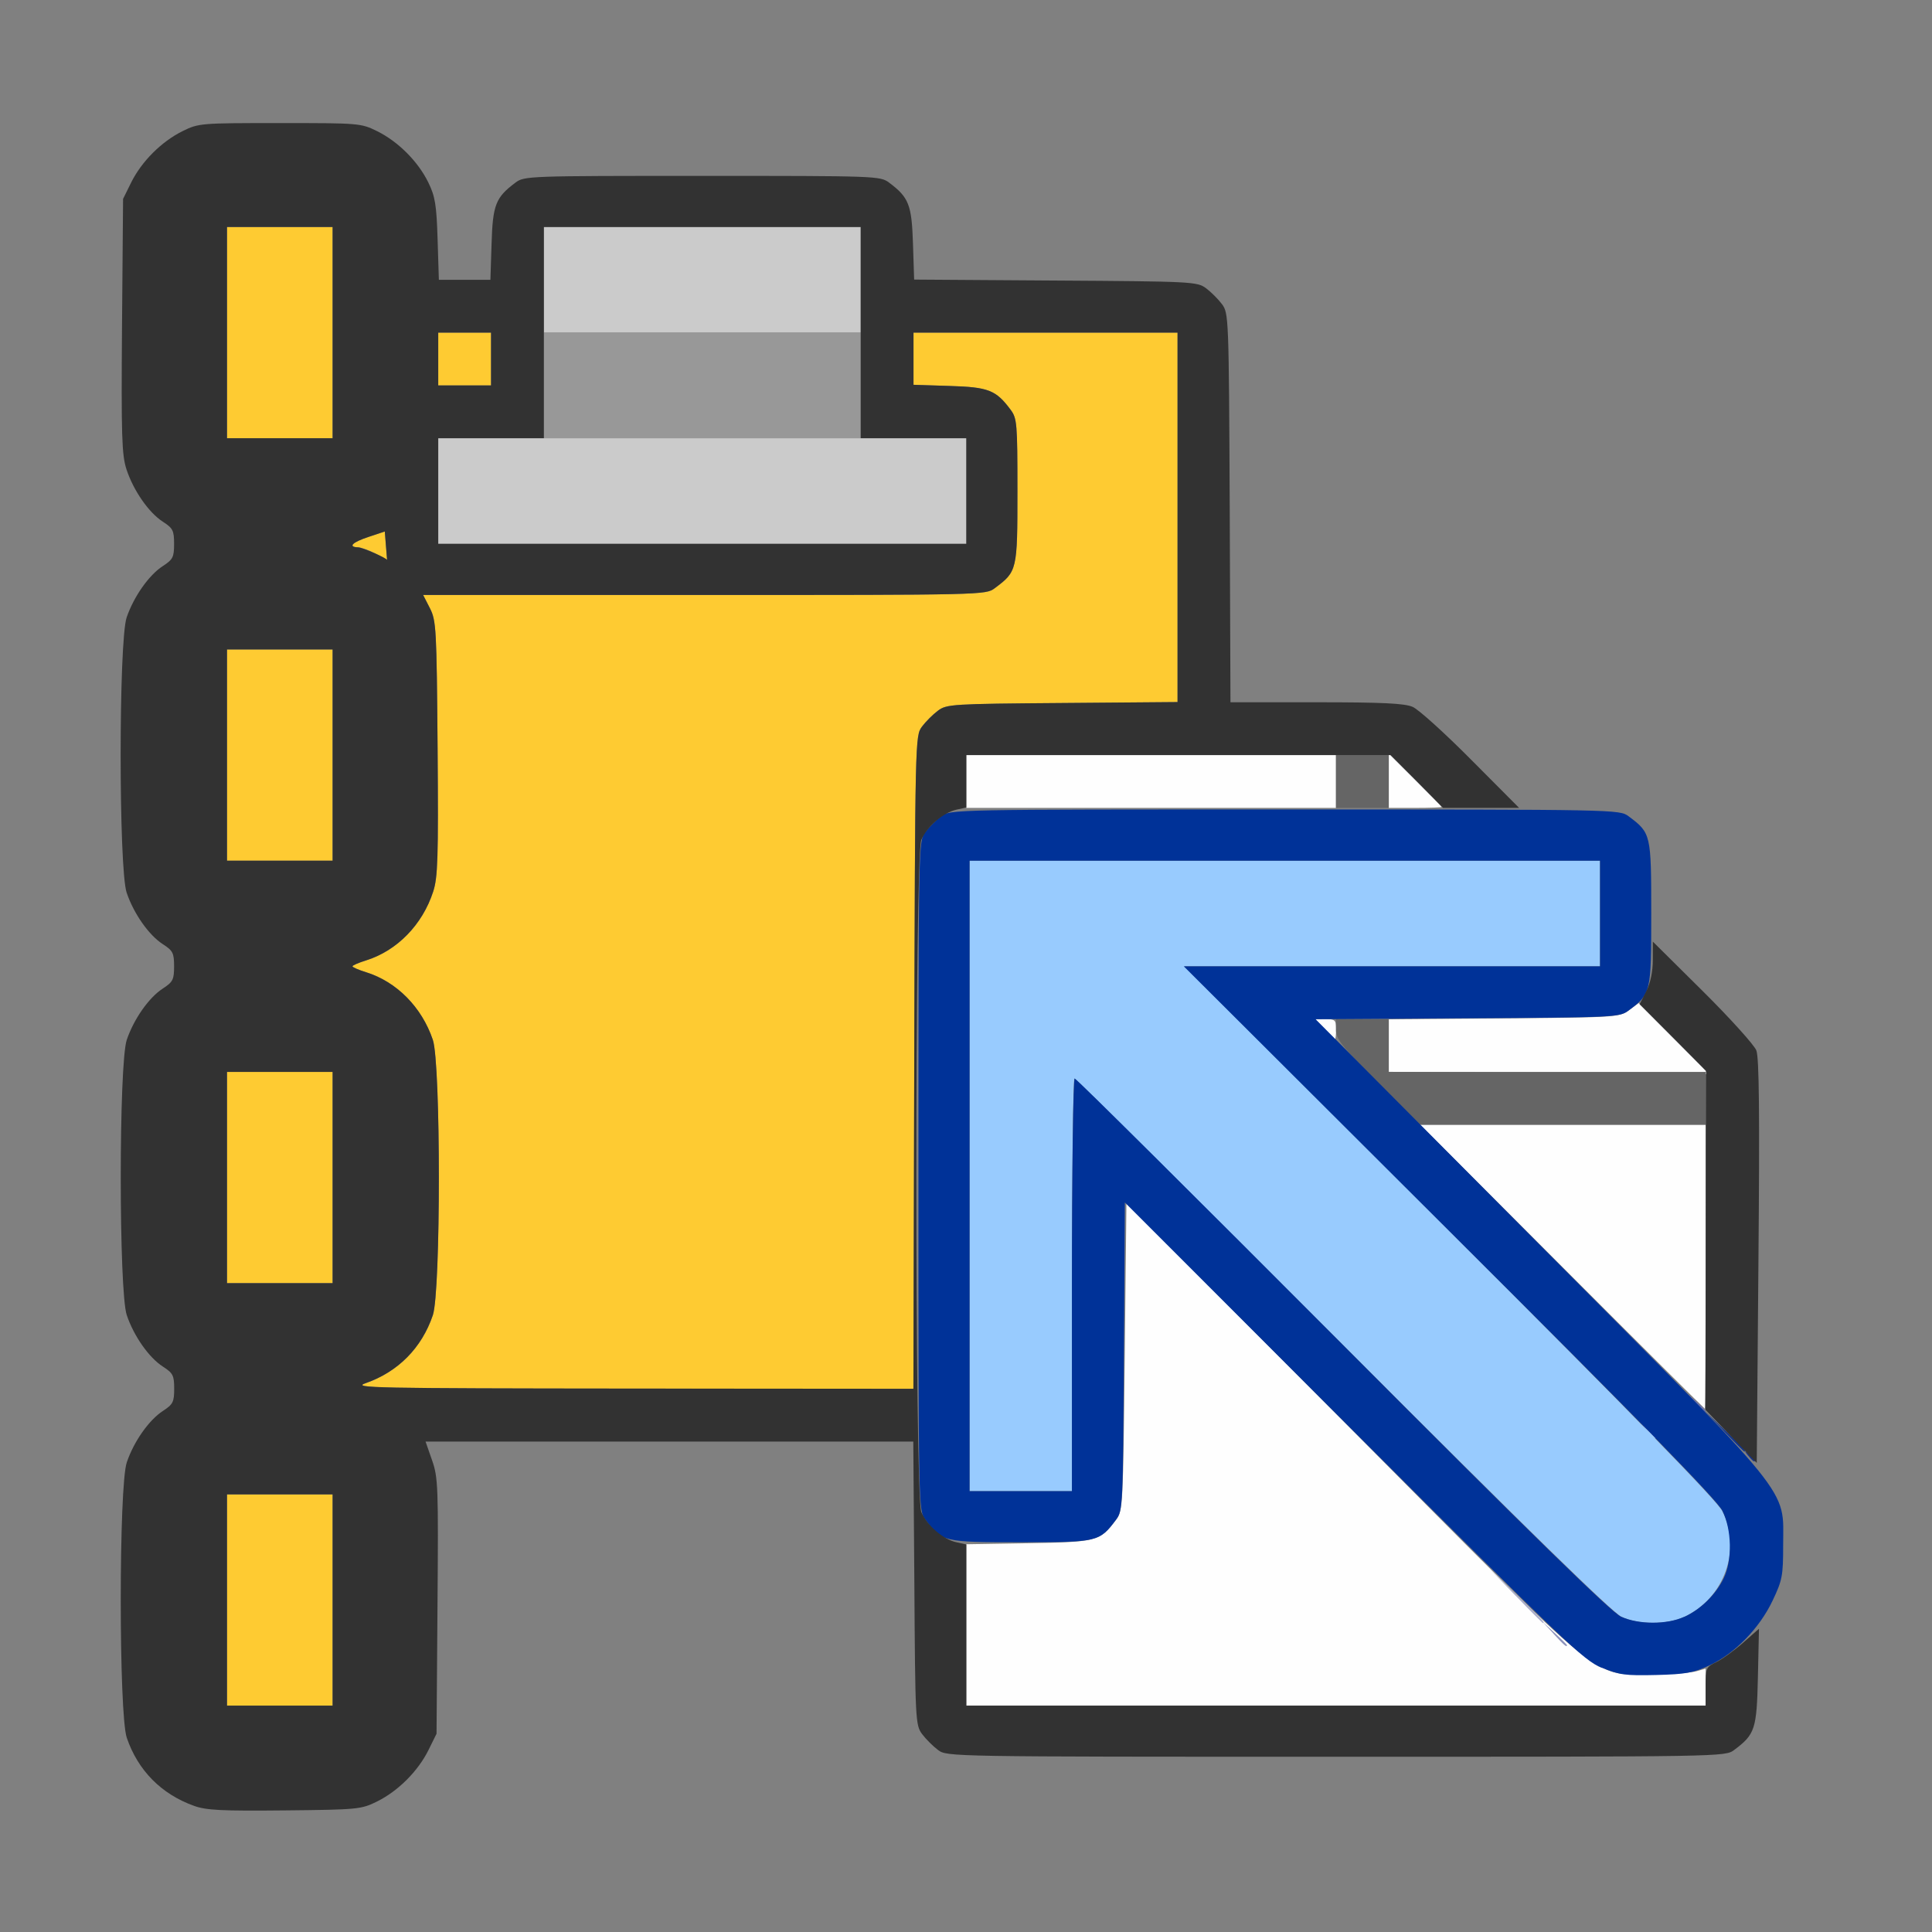 <?xml version="1.0" encoding="UTF-8" standalone="no"?>
<!-- Created with Inkscape (http://www.inkscape.org/) -->

<svg
   version="1.1"
   id="svg2"
   width="1600"
   height="1600"
   viewBox="0 0 1600 1600"
   sodipodi:docname="pasteflipup.svg"
   inkscape:version="1.2.2 (732a01da63, 2022-12-09)"
   xmlns:inkscape="http://www.inkscape.org/namespaces/inkscape"
   xmlns:sodipodi="http://sodipodi.sourceforge.net/DTD/sodipodi-0.dtd"
   xmlns="http://www.w3.org/2000/svg"
   xmlns:svg="http://www.w3.org/2000/svg"
   xmlns:rdf="http://www.w3.org/1999/02/22-rdf-syntax-ns#"
   xmlns:cc="http://creativecommons.org/ns#"
   xmlns:dc="http://purl.org/dc/elements/1.1/">
  <rect x="0" y="0" width="1600" height="1600" fill="#808080" stroke="none"/>
  <defs
     id="defs6" />
  <sodipodi:namedview
     pagecolor="#808080"
     bordercolor="#666666"
     borderopacity="1"
     objecttolerance="10"
     gridtolerance="10"
     guidetolerance="10"
     inkscape:pageopacity="0"
     inkscape:pageshadow="2"
     inkscape:window-width="1993"
     inkscape:window-height="1009"
     id="namedview4"
     showgrid="false"
     inkscape:zoom="0.5"
     inkscape:cx="9"
     inkscape:cy="8"
     inkscape:window-x="-8"
     inkscape:window-y="-8"
     inkscape:window-maximized="1"
     inkscape:current-layer="PASTEFLIPUP"
     inkscape:showpageshadow="0"
     inkscape:pagecheckerboard="true"
     inkscape:deskcolor="#d1d1d1" />
  <g
     id="PASTEFLIPUP"
     transform="matrix(87.467,0,0,87.467,100.523,100.523)"
     style="stroke-width:0.011">
    <path
       style="fill:none;stroke-width:0"
       d="m 0.001,15.586 0.001,-0.414 0.049,0.14 c 0.106,0.303 0.332,0.529 0.636,0.636 L 0.828,15.997 0.414,15.999 0,16 Z M 2.312,15.948 C 2.62,15.84 2.844,15.613 2.949,15.304 2.992,15.176 3,14.983 3,13.998 3,12.937 2.995,12.828 2.94,12.671 L 2.88,12.5 h 2.309 2.309 l 0.009,1.341 c 0.009,1.299 0.011,1.344 0.073,1.428 0.035,0.047 0.103,0.115 0.151,0.151 0.086,0.064 0.098,0.064 3.769,0.064 3.671,0 3.683,-2.19e-4 3.769,-0.064 0.2,-0.149 0.214,-0.195 0.225,-0.708 0.009,-0.435 0.016,-0.479 0.085,-0.584 0.117,-0.177 0.181,-0.48 0.161,-0.751 -0.014,-0.181 -0.042,-0.283 -0.131,-0.462 l -0.113,-0.23 0.004,-1.898 c 0.002,-1.044 0.003,-1.925 0.002,-1.958 -0.001,-0.034 -0.217,-0.277 -0.5,-0.562 L 14.504,7.766 14.494,7.291 c -0.011,-0.516 -0.025,-0.562 -0.225,-0.711 -0.077,-0.057 -0.139,-0.065 -0.561,-0.074 L 13.234,6.497 12.766,6.031 C 12.508,5.775 12.257,5.551 12.209,5.533 12.156,5.513 11.799,5.5 11.311,5.5 h -0.81 l -0.009,-1.841 c -0.008,-1.804 -0.01,-1.843 -0.073,-1.928 -0.035,-0.047 -0.103,-0.115 -0.151,-0.151 -0.084,-0.062 -0.129,-0.065 -1.425,-0.073 l -1.339,-0.009 -0.011,-0.341 C 7.484,0.789 7.456,0.72 7.269,0.58 7.185,0.517 7.151,0.516 5.5,0.516 3.849,0.516 3.815,0.517 3.731,0.58 3.544,0.72 3.516,0.789 3.505,1.158 L 3.494,1.5 H 3.247 3 V 1.173 C 3,0.953 2.983,0.797 2.949,0.696 2.844,0.387 2.62,0.16 2.312,0.052 2.184,0.007 2.759,0.003 9.086,0.001 L 16,0 v 8 8 L 9.086,15.998 C 2.759,15.997 2.184,15.993 2.312,15.948 Z M 0.003,12 c 0,-0.792 0.002,-0.822 0.049,-0.688 0.067,0.191 0.212,0.395 0.34,0.478 0.095,0.062 0.107,0.084 0.107,0.21 0,0.126 -0.011,0.148 -0.107,0.21 -0.129,0.083 -0.274,0.287 -0.34,0.478 C 0.005,12.822 0.003,12.792 0.003,12 Z m 0,-4 c 0,-0.792 0.002,-0.822 0.049,-0.688 0.067,0.191 0.212,0.395 0.34,0.478 C 0.488,7.852 0.499,7.874 0.499,8 c 0,0.126 -0.011,0.148 -0.107,0.21 C 0.264,8.293 0.119,8.496 0.052,8.688 0.005,8.822 0.003,8.792 0.003,8 Z m 0,-4 c 0,-0.792 0.002,-0.822 0.049,-0.688 0.067,0.191 0.212,0.395 0.34,0.478 C 0.488,3.852 0.499,3.874 0.499,4 c 0,0.126 -0.011,0.148 -0.107,0.21 C 0.264,4.293 0.119,4.496 0.052,4.688 0.005,4.822 0.003,4.792 0.003,4 Z M 0.001,0.414 0,0 0.414,0.001 0.828,0.003 0.688,0.052 C 0.384,0.158 0.158,0.384 0.052,0.688 L 0.003,0.828 Z"
       id="path847"
       inkscape:connector-curvature="0" />
    <path
       style="fill:#fefefe;stroke-width:0"
       d="m 8,14.236 v -0.764 l 0.592,-0.01 c 0.647,-0.011 0.674,-0.018 0.828,-0.225 0.062,-0.083 0.065,-0.133 0.08,-1.541 l 0.016,-1.455 2.133,2.146 c 2.459,2.475 2.263,2.314 2.836,2.314 0.189,0 0.382,-0.012 0.43,-0.027 L 15,14.649 V 14.825 15 H 11.5 8 Z M 13.641,10.844 12.297,9.5 H 13.649 15 v 1.344 c 0,0.739 -0.004,1.344 -0.008,1.344 -0.004,0 -0.613,-0.605 -1.351,-1.344 z M 13.508,9.008 12,8.999 V 8.751 8.502 l 1.091,-0.009 c 1.063,-0.009 1.094,-0.011 1.183,-0.077 l 0.092,-0.068 0.34,0.341 c 0.187,0.188 0.333,0.338 0.325,0.334 -0.008,-0.004 -0.694,-0.011 -1.523,-0.016 z M 11.391,8.594 11.301,8.5 h 0.1 c 0.09,0 0.1,0.009 0.1,0.094 0,0.052 -0.004,0.094 -0.01,0.094 -0.005,0 -0.05,-0.042 -0.1,-0.094 z M 8,6.25 V 6 H 9.75 11.5 V 6.25 6.5 H 9.75 8 Z M 12,6.243 V 5.986 L 12.25,6.234 C 12.387,6.371 12.5,6.487 12.5,6.491 12.5,6.496 12.387,6.5 12.25,6.5 H 12 Z"
       id="path845"
       inkscape:connector-curvature="0" />
    <path
       style="fill:#c9e1fe;stroke-width:0"
       d="m 13.64,13.68 -0.249,-0.258 0.258,0.249 c 0.239,0.232 0.272,0.266 0.249,0.266 -0.005,0 -0.121,-0.116 -0.258,-0.258 z m 0.81,-1.281 -0.06,-0.07 0.07,0.06 c 0.039,0.033 0.07,0.064 0.07,0.07 0,0.025 -0.025,0.006 -0.081,-0.06 z"
       id="path843"
       inkscape:connector-curvature="0" />
    <path
       style="fill:#98cbfe;stroke-width:0"
       d="M 14.203,14.159 C 14.118,14.119 13.282,13.303 11.563,11.581 10.179,10.196 9.036,9.062 9.024,9.062 9.011,9.062 9,9.941 9,11.016 V 12.969 H 8.516 8.031 V 9.984 7 H 11.016 14 V 7.5 8 h -1.967 -1.967 l 2.509,2.508 c 1.748,1.747 2.531,2.551 2.582,2.648 0.187,0.362 0.019,0.83 -0.36,1.004 -0.164,0.075 -0.432,0.075 -0.594,-0.001 z"
       id="path841"
       inkscape:connector-curvature="0" />
    <path
       style="fill:#cbcbcb;stroke-width:0"
       d="M 3,3.5 V 3 H 5.5 8 V 3.5 4 H 5.5 3 Z m 1,-2 V 1 H 5.5 7 V 1.5 2 H 5.5 4 Z"
       id="path839"
       inkscape:connector-curvature="0" />
    <path
       style="fill:#a9acc9;stroke-width:0"
       d="m 13.202,13.961 -0.249,-0.258 0.258,0.249 c 0.239,0.232 0.272,0.266 0.249,0.266 -0.005,0 -0.121,-0.116 -0.258,-0.258 z"
       id="path837"
       inkscape:connector-curvature="0" />
    <path
       style="fill:#fecb32;stroke-width:0"
       d="M 1,14 V 13 H 1.5 2 v 1 1 H 1.5 1 Z m 1.312,-2.052 c 0.307,-0.108 0.532,-0.334 0.637,-0.644 0.076,-0.223 0.076,-2.384 0,-2.607 C 2.844,8.388 2.606,8.147 2.317,8.056 2.246,8.034 2.188,8.009 2.188,8 2.188,7.991 2.246,7.966 2.317,7.944 2.61,7.852 2.85,7.607 2.952,7.294 2.996,7.159 3.002,6.979 2.994,5.936 2.985,4.799 2.981,4.728 2.921,4.609 l -0.064,-0.125 h 2.663 c 2.641,0 2.664,-5.344e-4 2.749,-0.064 C 8.482,4.261 8.484,4.252 8.484,3.5 8.484,2.859 8.48,2.812 8.42,2.731 8.28,2.544 8.211,2.516 7.842,2.505 L 7.5,2.494 V 2.247 2 H 8.75 10 v 1.749 1.749 l -1.092,0.009 C 7.862,5.515 7.813,5.518 7.731,5.58 7.683,5.615 7.615,5.683 7.58,5.731 7.516,5.816 7.516,5.841 7.507,8.909 L 7.499,12 4.835,11.999 C 2.373,11.997 2.183,11.993 2.312,11.948 Z M 1,10 V 9 H 1.5 2 v 1 1 H 1.5 1 Z M 1,6 V 5 H 1.5 2 V 6 7 H 1.5 1 Z M 2.406,4.092 C 2.346,4.06 2.272,4.034 2.242,4.033 2.142,4.03 2.187,3.985 2.341,3.934 l 0.153,-0.051 0.011,0.137 c 0.006,0.075 0.011,0.135 0.011,0.133 -1.239e-4,-0.002 -0.049,-0.029 -0.11,-0.061 z M 1,2 V 1 H 1.5 2 V 2 3 H 1.5 1 Z M 3,2.25 V 2 H 3.25 3.5 V 2.25 2.5 H 3.25 3 Z"
       id="path835"
       inkscape:connector-curvature="0" />
    <path
       style="fill:#8c92bb;stroke-width:0"
       d="m 13.561,14.32 -0.108,-0.117 0.117,0.108 c 0.064,0.059 0.117,0.112 0.117,0.117 0,0.024 -0.026,0.001 -0.127,-0.108 z"
       id="path833"
       inkscape:connector-curvature="0" />
    <path
       style="fill:#989898;stroke-width:0"
       d="M 4,2.5 V 2 H 5.5 7 V 2.5 3 H 5.5 4 Z"
       id="path831"
       inkscape:connector-curvature="0" />
    <path
       style="fill:#656faa;stroke-width:0"
       d="m 14.904,12.133 -0.076,-0.086 0.086,0.076 c 0.08,0.071 0.1,0.096 0.076,0.096 -0.006,0 -0.044,-0.039 -0.086,-0.086 z"
       id="path829"
       inkscape:connector-curvature="0" />
    <path
       style="fill:#656565;stroke-width:0"
       d="M 11.898,9.101 C 11.552,8.755 11.5,8.689 11.5,8.601 V 8.5 H 11.75 12 V 8.75 9 H 13.5 15 V 9.25 9.5 H 13.648 12.296 Z M 11.5,6.25 V 6 H 11.75 12 V 6.25 6.5 H 11.75 11.5 Z"
       id="path827"
       inkscape:connector-curvature="0" />
    <path
       style="fill:#163286;stroke-width:0"
       d="m 15.402,12.633 c -0.039,-0.05 -0.038,-0.051 0.012,-0.012 0.052,0.041 0.069,0.066 0.043,0.066 -0.006,0 -0.031,-0.025 -0.055,-0.055 z"
       id="path825"
       inkscape:connector-curvature="0" />
    <path
       style="fill:#0d328f;stroke-width:0"
       d="m 15.171,12.398 -0.187,-0.195 0.195,0.187 c 0.181,0.173 0.21,0.204 0.187,0.204 -0.005,0 -0.093,-0.088 -0.195,-0.195 z"
       id="path823"
       inkscape:connector-curvature="0" />
    <path
       style="fill:#003298;stroke-width:0"
       d="m 14.016,14.642 c -0.173,-0.072 -0.346,-0.238 -2.351,-2.242 l -2.164,-2.164 -0.009,1.458 c -0.008,1.416 -0.011,1.46 -0.073,1.544 -0.159,0.212 -0.17,0.215 -0.904,0.215 -0.734,0 -0.746,-0.003 -0.904,-0.215 -0.064,-0.086 -0.064,-0.103 -0.064,-3.254 0,-3.15 3.469e-4,-3.168 0.064,-3.254 0.035,-0.047 0.103,-0.115 0.151,-0.151 0.086,-0.064 0.103,-0.064 3.254,-0.064 3.15,0 3.168,3.469e-4 3.254,0.064 0.213,0.159 0.215,0.168 0.215,0.92 0,0.752 -0.002,0.761 -0.215,0.92 -0.084,0.063 -0.128,0.065 -1.525,0.073 l -1.438,0.009 2.116,2.129 c 2.444,2.459 2.311,2.295 2.311,2.853 0,0.287 -0.008,0.33 -0.1,0.523 -0.124,0.261 -0.356,0.499 -0.596,0.612 -0.153,0.072 -0.227,0.085 -0.507,0.092 -0.291,0.007 -0.349,-4.65e-4 -0.515,-0.07 z m 0.781,-0.482 c 0.156,-0.071 0.301,-0.213 0.375,-0.369 0.081,-0.17 0.076,-0.456 -0.013,-0.635 -0.05,-0.102 -0.756,-0.825 -2.585,-2.648 L 10.059,8 H 12.029 14 V 7.5 7 H 11.016 8.031 V 9.984 12.969 H 8.516 9 V 11.016 C 9,9.941 9.012,9.062 9.026,9.062 c 0.015,0 1.156,1.134 2.536,2.519 1.801,1.808 2.546,2.536 2.638,2.577 0.165,0.075 0.433,0.076 0.597,10e-4 z"
       id="path821"
       inkscape:connector-curvature="0" />
    <path
       style="fill:#323232;stroke-width:0"
       d="M 0.688,15.949 C 0.378,15.838 0.156,15.613 0.051,15.304 c -0.076,-0.223 -0.076,-2.384 0,-2.607 0.067,-0.198 0.21,-0.401 0.342,-0.487 0.095,-0.062 0.107,-0.084 0.107,-0.21 0,-0.126 -0.011,-0.148 -0.107,-0.21 -0.132,-0.085 -0.275,-0.289 -0.342,-0.487 -0.076,-0.223 -0.076,-2.384 0,-2.607 C 0.118,8.499 0.261,8.295 0.393,8.21 0.488,8.148 0.499,8.126 0.499,8 c 0,-0.126 -0.011,-0.148 -0.107,-0.21 -0.132,-0.085 -0.275,-0.289 -0.342,-0.487 -0.076,-0.223 -0.076,-2.384 0,-2.607 C 0.118,4.499 0.261,4.295 0.393,4.21 0.488,4.148 0.499,4.126 0.499,4 c 0,-0.126 -0.011,-0.148 -0.107,-0.21 C 0.258,3.703 0.114,3.495 0.048,3.294 0.004,3.159 -0.002,2.979 0.006,1.936 L 0.016,0.734 0.093,0.578 C 0.192,0.379 0.379,0.192 0.578,0.093 0.732,0.017 0.748,0.016 1.5,0.016 c 0.752,0 0.768,0.001 0.922,0.077 0.2,0.099 0.387,0.287 0.484,0.485 0.065,0.133 0.078,0.213 0.088,0.539 L 3.006,1.5 H 3.25 3.494 L 3.505,1.158 C 3.516,0.789 3.544,0.72 3.731,0.58 3.815,0.517 3.849,0.516 5.5,0.516 c 1.651,0 1.685,0.001 1.769,0.064 0.187,0.14 0.214,0.209 0.226,0.577 l 0.011,0.341 1.339,0.009 c 1.296,0.008 1.341,0.011 1.425,0.073 0.047,0.035 0.115,0.103 0.151,0.151 0.063,0.085 0.065,0.123 0.073,1.928 L 10.501,5.5 h 0.813 c 0.627,0 0.836,0.01 0.913,0.044 0.055,0.024 0.304,0.249 0.553,0.5 L 13.234,6.5 H 12.874 12.514 L 12.266,6.25 12.017,6 H 10.009 8 v 0.248 0.248 l -0.094,0.021 c -0.125,0.028 -0.279,0.16 -0.332,0.286 -0.063,0.151 -0.063,6.213 0,6.364 0.053,0.126 0.206,0.259 0.332,0.286 L 8,13.474 V 14.237 15 h 3.5 3.5 v -0.182 c 0,-0.174 0.004,-0.184 0.102,-0.231 0.056,-0.027 0.169,-0.109 0.252,-0.182 l 0.151,-0.133 -0.01,0.456 c -0.011,0.496 -0.027,0.544 -0.225,0.692 -0.086,0.064 -0.098,0.064 -3.769,0.064 -3.671,0 -3.683,-2.19e-4 -3.769,-0.064 -0.047,-0.035 -0.115,-0.103 -0.151,-0.151 -0.062,-0.084 -0.065,-0.129 -0.073,-1.428 L 7.498,12.5 H 5.189 2.88 l 0.061,0.175 c 0.058,0.164 0.061,0.248 0.052,1.383 l -0.009,1.208 -0.077,0.156 c -0.099,0.199 -0.286,0.386 -0.485,0.485 -0.151,0.075 -0.181,0.078 -0.875,0.085 -0.594,0.006 -0.743,-0.001 -0.859,-0.043 z M 2,14 V 13 H 1.5 1 v 1 1 H 1.5 2 Z M 7.507,8.909 c 0.008,-3.067 0.009,-3.092 0.073,-3.178 0.035,-0.047 0.103,-0.115 0.151,-0.151 0.083,-0.062 0.131,-0.065 1.178,-0.073 L 10,5.498 V 3.749 2 H 8.75 7.5 v 0.247 0.247 l 0.342,0.011 c 0.369,0.011 0.439,0.039 0.578,0.226 0.06,0.081 0.064,0.128 0.064,0.769 0,0.752 -0.002,0.761 -0.215,0.92 C 8.184,4.484 8.161,4.484 5.52,4.484 H 2.857 l 0.064,0.125 c 0.06,0.118 0.064,0.189 0.073,1.327 0.008,1.043 0.002,1.223 -0.042,1.357 C 2.85,7.607 2.61,7.852 2.317,7.944 2.246,7.966 2.188,7.991 2.188,8 c 0,0.009 0.058,0.034 0.129,0.056 0.29,0.09 0.528,0.331 0.632,0.64 0.076,0.223 0.076,2.384 0,2.607 -0.105,0.31 -0.329,0.537 -0.637,0.644 -0.13,0.045 0.061,0.049 2.523,0.051 L 7.499,12 Z M 2,10 V 9 H 1.5 1 v 1 1 H 1.5 2 Z M 2,6 V 5 H 1.5 1 V 6 7 H 1.5 2 Z M 2.505,4.02 2.494,3.883 2.341,3.934 c -0.155,0.051 -0.2,0.096 -0.099,0.099 0.042,0.001 0.272,0.102 0.274,0.12 1.25e-4,0.002 -0.005,-0.058 -0.011,-0.133 z M 8,3.5 V 3 H 7.5 7 V 2 1 H 5.5 4 V 2 3 H 3.5 3 V 3.5 4 H 5.5 8 Z M 2,2 V 1 H 1.5 1 V 2 3 H 1.5 2 Z M 3.5,2.25 V 2 H 3.25 3 V 2.25 2.5 H 3.25 3.5 Z m 11.742,10.201 -0.243,-0.252 0.002,-1.605 0.002,-1.605 -0.314,-0.315 -0.314,-0.315 0.063,-0.123 C 14.478,8.156 14.5,8.05 14.5,7.939 v -0.173 l 0.472,0.468 c 0.26,0.258 0.488,0.511 0.508,0.562 0.027,0.069 0.032,0.593 0.02,2 l -0.016,1.906 z"
       id="path819"
       inkscape:connector-curvature="0" />
  </g>
</svg>
